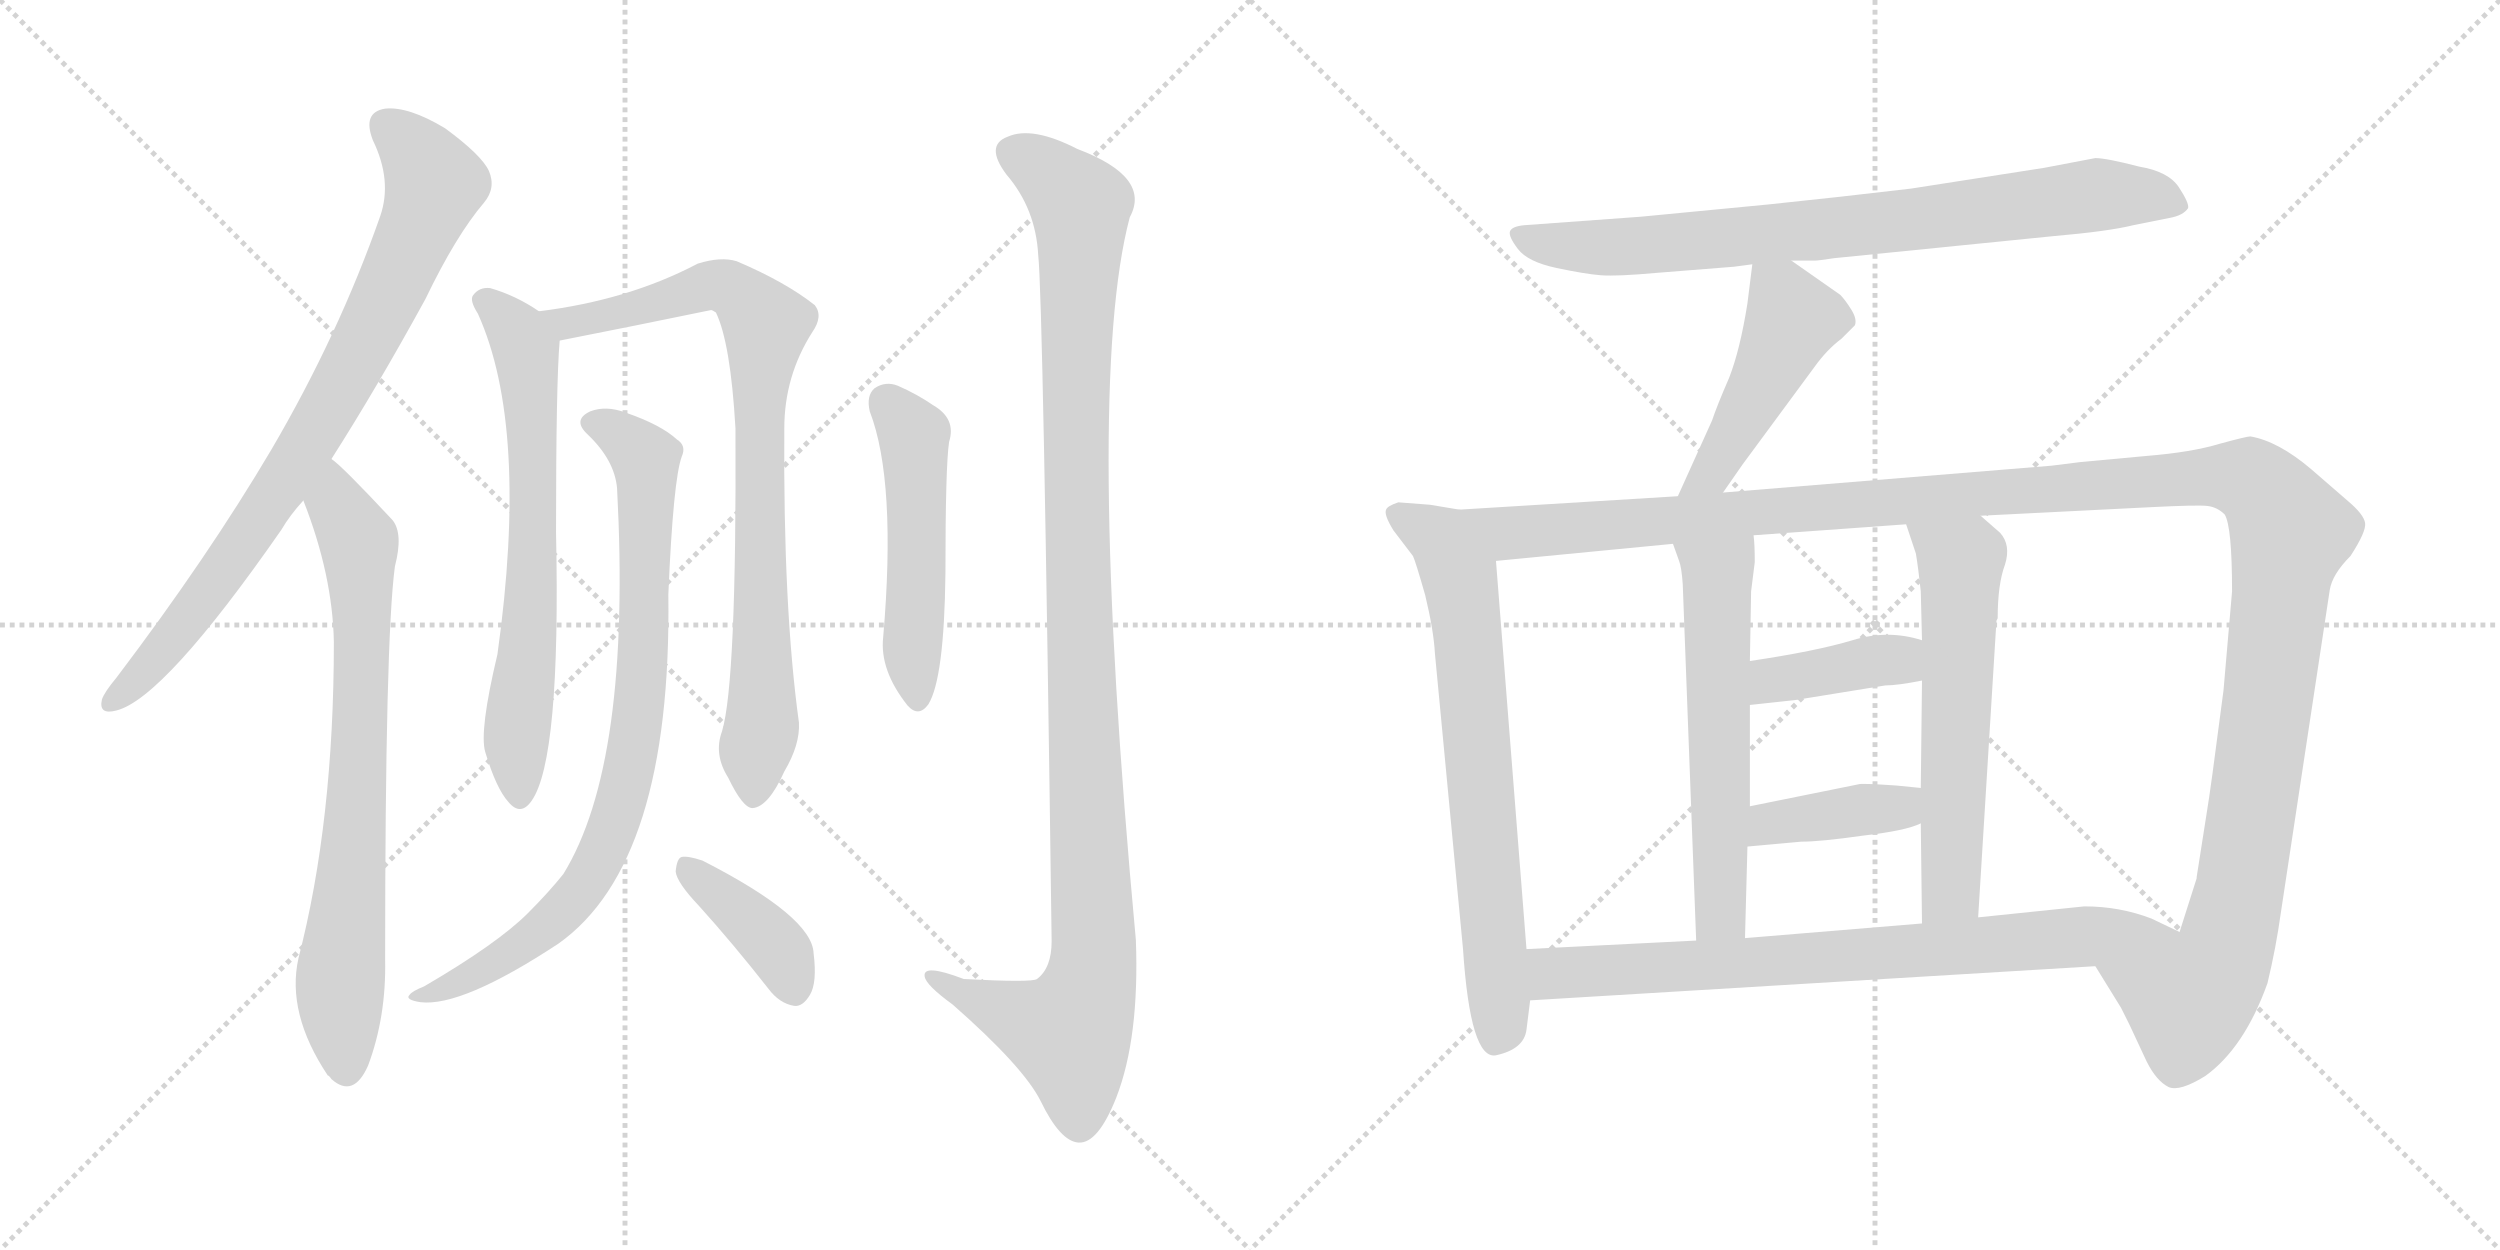 <svg version="1.1" viewBox="0 0 2048 1024" xmlns="http://www.w3.org/2000/svg">
  <g stroke="lightgray" stroke-dasharray="1,1" stroke-width="1" transform="scale(4, 4)">
    <line x1="0" y1="0" x2="256" y2="256"></line>
    <line x1="256" y1="0" x2="0" y2="256"></line>
    <line x1="128" y1="0" x2="128" y2="256"></line>
    <line x1="0" y1="128" x2="256" y2="128"></line>
    <line x1="256" y1="0" x2="512" y2="256"></line>
    <line x1="512" y1="0" x2="256" y2="256"></line>
    <line x1="384" y1="0" x2="384" y2="256"></line>
    <line x1="256" y1="128" x2="512" y2="128"></line>
  </g>
<g transform="scale(1, -1) translate(0, -850)">
   <style type="text/css">
    @keyframes keyframes0 {
      from {
       stroke: black;
       stroke-dashoffset: 819;
       stroke-width: 128;
       }
       73% {
       animation-timing-function: step-end;
       stroke: black;
       stroke-dashoffset: 0;
       stroke-width: 128;
       }
       to {
       stroke: black;
       stroke-width: 1024;
       }
       }
       #make-me-a-hanzi-animation-0 {
         animation: keyframes0 0.917s both;
         animation-delay: 0s;
         animation-timing-function: linear;
       }
    @keyframes keyframes1 {
      from {
       stroke: black;
       stroke-dashoffset: 752;
       stroke-width: 128;
       }
       71% {
       animation-timing-function: step-end;
       stroke: black;
       stroke-dashoffset: 0;
       stroke-width: 128;
       }
       to {
       stroke: black;
       stroke-width: 1024;
       }
       }
       #make-me-a-hanzi-animation-1 {
         animation: keyframes1 0.862s both;
         animation-delay: 0.917s;
         animation-timing-function: linear;
       }
    @keyframes keyframes2 {
      from {
       stroke: black;
       stroke-dashoffset: 674;
       stroke-width: 128;
       }
       69% {
       animation-timing-function: step-end;
       stroke: black;
       stroke-dashoffset: 0;
       stroke-width: 128;
       }
       to {
       stroke: black;
       stroke-width: 1024;
       }
       }
       #make-me-a-hanzi-animation-2 {
         animation: keyframes2 0.799s both;
         animation-delay: 1.778s;
         animation-timing-function: linear;
       }
    @keyframes keyframes3 {
      from {
       stroke: black;
       stroke-dashoffset: 837;
       stroke-width: 128;
       }
       73% {
       animation-timing-function: step-end;
       stroke: black;
       stroke-dashoffset: 0;
       stroke-width: 128;
       }
       to {
       stroke: black;
       stroke-width: 1024;
       }
       }
       #make-me-a-hanzi-animation-3 {
         animation: keyframes3 0.931s both;
         animation-delay: 2.577s;
         animation-timing-function: linear;
       }
    @keyframes keyframes4 {
      from {
       stroke: black;
       stroke-dashoffset: 832;
       stroke-width: 128;
       }
       73% {
       animation-timing-function: step-end;
       stroke: black;
       stroke-dashoffset: 0;
       stroke-width: 128;
       }
       to {
       stroke: black;
       stroke-width: 1024;
       }
       }
       #make-me-a-hanzi-animation-4 {
         animation: keyframes4 0.927s both;
         animation-delay: 3.508s;
         animation-timing-function: linear;
       }
    @keyframes keyframes5 {
      from {
       stroke: black;
       stroke-dashoffset: 391;
       stroke-width: 128;
       }
       56% {
       animation-timing-function: step-end;
       stroke: black;
       stroke-dashoffset: 0;
       stroke-width: 128;
       }
       to {
       stroke: black;
       stroke-width: 1024;
       }
       }
       #make-me-a-hanzi-animation-5 {
         animation: keyframes5 0.568s both;
         animation-delay: 4.435s;
         animation-timing-function: linear;
       }
    @keyframes keyframes6 {
      from {
       stroke: black;
       stroke-dashoffset: 508;
       stroke-width: 128;
       }
       62% {
       animation-timing-function: step-end;
       stroke: black;
       stroke-dashoffset: 0;
       stroke-width: 128;
       }
       to {
       stroke: black;
       stroke-width: 1024;
       }
       }
       #make-me-a-hanzi-animation-6 {
         animation: keyframes6 0.663s both;
         animation-delay: 5.003s;
         animation-timing-function: linear;
       }
    @keyframes keyframes7 {
      from {
       stroke: black;
       stroke-dashoffset: 1125;
       stroke-width: 128;
       }
       79% {
       animation-timing-function: step-end;
       stroke: black;
       stroke-dashoffset: 0;
       stroke-width: 128;
       }
       to {
       stroke: black;
       stroke-width: 1024;
       }
       }
       #make-me-a-hanzi-animation-7 {
         animation: keyframes7 1.166s both;
         animation-delay: 5.667s;
         animation-timing-function: linear;
       }
    @keyframes keyframes8 {
      from {
       stroke: black;
       stroke-dashoffset: 800;
       stroke-width: 128;
       }
       72% {
       animation-timing-function: step-end;
       stroke: black;
       stroke-dashoffset: 0;
       stroke-width: 128;
       }
       to {
       stroke: black;
       stroke-width: 1024;
       }
       }
       #make-me-a-hanzi-animation-8 {
         animation: keyframes8 0.901s both;
         animation-delay: 6.832s;
         animation-timing-function: linear;
       }
    @keyframes keyframes9 {
      from {
       stroke: black;
       stroke-dashoffset: 471;
       stroke-width: 128;
       }
       61% {
       animation-timing-function: step-end;
       stroke: black;
       stroke-dashoffset: 0;
       stroke-width: 128;
       }
       to {
       stroke: black;
       stroke-width: 1024;
       }
       }
       #make-me-a-hanzi-animation-9 {
         animation: keyframes9 0.633s both;
         animation-delay: 7.733s;
         animation-timing-function: linear;
       }
    @keyframes keyframes10 {
      from {
       stroke: black;
       stroke-dashoffset: 715;
       stroke-width: 128;
       }
       70% {
       animation-timing-function: step-end;
       stroke: black;
       stroke-dashoffset: 0;
       stroke-width: 128;
       }
       to {
       stroke: black;
       stroke-width: 1024;
       }
       }
       #make-me-a-hanzi-animation-10 {
         animation: keyframes10 0.832s both;
         animation-delay: 8.367s;
         animation-timing-function: linear;
       }
    @keyframes keyframes11 {
      from {
       stroke: black;
       stroke-dashoffset: 1425;
       stroke-width: 128;
       }
       82% {
       animation-timing-function: step-end;
       stroke: black;
       stroke-dashoffset: 0;
       stroke-width: 128;
       }
       to {
       stroke: black;
       stroke-width: 1024;
       }
       }
       #make-me-a-hanzi-animation-11 {
         animation: keyframes11 1.41s both;
         animation-delay: 9.199s;
         animation-timing-function: linear;
       }
    @keyframes keyframes12 {
      from {
       stroke: black;
       stroke-dashoffset: 589;
       stroke-width: 128;
       }
       66% {
       animation-timing-function: step-end;
       stroke: black;
       stroke-dashoffset: 0;
       stroke-width: 128;
       }
       to {
       stroke: black;
       stroke-width: 1024;
       }
       }
       #make-me-a-hanzi-animation-12 {
         animation: keyframes12 0.729s both;
         animation-delay: 10.608s;
         animation-timing-function: linear;
       }
    @keyframes keyframes13 {
      from {
       stroke: black;
       stroke-dashoffset: 598;
       stroke-width: 128;
       }
       66% {
       animation-timing-function: step-end;
       stroke: black;
       stroke-dashoffset: 0;
       stroke-width: 128;
       }
       to {
       stroke: black;
       stroke-width: 1024;
       }
       }
       #make-me-a-hanzi-animation-13 {
         animation: keyframes13 0.737s both;
         animation-delay: 11.338s;
         animation-timing-function: linear;
       }
    @keyframes keyframes14 {
      from {
       stroke: black;
       stroke-dashoffset: 394;
       stroke-width: 128;
       }
       56% {
       animation-timing-function: step-end;
       stroke: black;
       stroke-dashoffset: 0;
       stroke-width: 128;
       }
       to {
       stroke: black;
       stroke-width: 1024;
       }
       }
       #make-me-a-hanzi-animation-14 {
         animation: keyframes14 0.571s both;
         animation-delay: 12.074s;
         animation-timing-function: linear;
       }
    @keyframes keyframes15 {
      from {
       stroke: black;
       stroke-dashoffset: 396;
       stroke-width: 128;
       }
       56% {
       animation-timing-function: step-end;
       stroke: black;
       stroke-dashoffset: 0;
       stroke-width: 128;
       }
       to {
       stroke: black;
       stroke-width: 1024;
       }
       }
       #make-me-a-hanzi-animation-15 {
         animation: keyframes15 0.572s both;
         animation-delay: 12.645s;
         animation-timing-function: linear;
       }
    @keyframes keyframes16 {
      from {
       stroke: black;
       stroke-dashoffset: 781;
       stroke-width: 128;
       }
       72% {
       animation-timing-function: step-end;
       stroke: black;
       stroke-dashoffset: 0;
       stroke-width: 128;
       }
       to {
       stroke: black;
       stroke-width: 1024;
       }
       }
       #make-me-a-hanzi-animation-16 {
         animation: keyframes16 0.886s both;
         animation-delay: 13.217s;
         animation-timing-function: linear;
       }
</style>
<path d="M 271.5 474.0 Q 308.5 532.0 348.5 605.0 Q 373.5 657.0 396.5 684.0 Q 406.5 696.0 400.5 710.0 Q 394.5 723.0 364.5 745.0 Q 334.5 763.0 315.5 761.0 Q 296.5 758.0 305.5 735.0 Q 321.5 702.0 311.5 673.0 Q 277.5 576.0 222.5 482.0 Q 170.5 394.0 95.5 295.0 Q 85.5 283.0 83.5 277.0 Q 80.5 264.0 95.5 268.0 Q 134.5 278.0 230.5 416.0 Q 237.5 428.0 248.5 440.0 L 271.5 474.0 Z" fill="lightgray"></path> 
<path d="M 248.5 440.0 Q 272.5 379.0 273.5 324.0 Q 273.5 177.0 244.5 65.0 Q 234.5 20.0 268.5 -31.0 Q 269.5 -31.0 271.5 -34.0 Q 289.5 -50.0 301.5 -23.0 Q 316.5 17.0 315.5 64.0 Q 315.5 326.0 323.5 386.0 Q 330.5 413.0 321.5 424.0 Q 279.5 469.0 271.5 474.0 C 249.5 494.0 238.5 468.0 248.5 440.0 Z" fill="lightgray"></path> 
<path d="M 441.5 595.0 Q 422.5 608.0 401.5 614.0 Q 392.5 615.0 387.5 608.0 Q 384.5 604.0 391.5 593.0 Q 433.5 500.0 407.5 314.0 Q 392.5 251.0 397.5 234.0 Q 406.5 204.0 416.5 193.0 Q 426.5 181.0 435.5 194.0 Q 459.5 228.0 455.5 414.0 Q 455.5 537.0 458.5 571.0 C 459.5 584.0 459.5 584.0 441.5 595.0 Z" fill="lightgray"></path> 
<path d="M 591.5 251.0 Q 584.5 232.0 596.5 213.0 Q 608.5 188.0 616.5 188.0 Q 629.5 189.0 642.5 218.0 Q 655.5 240.0 654.5 258.0 Q 641.5 352.0 642.5 499.0 Q 642.5 542.0 665.5 578.0 Q 674.5 591.0 667.5 600.0 Q 643.5 619.0 603.5 636.0 Q 590.5 640.0 571.5 634.0 Q 514.5 604.0 441.5 595.0 C 411.5 591.0 429.5 565.0 458.5 571.0 Q 519.5 583.0 582.5 596.0 Q 583.5 596.0 586.5 594.0 Q 598.5 569.0 602.5 499.0 Q 603.5 291.0 591.5 251.0 Z" fill="lightgray"></path> 
<path d="M 505.5 450.0 Q 517.5 225.0 461.5 134.0 Q 449.5 119.0 432.5 102.0 Q 407.5 77.0 347.5 42.0 Q 337.5 38.0 335.5 35.0 Q 331.5 31.0 344.5 29.0 Q 378.5 25.0 457.5 77.0 Q 550.5 143.0 547.5 363.0 Q 551.5 457.0 558.5 476.0 Q 562.5 485.0 554.5 490.0 Q 541.5 502.0 512.5 512.0 Q 496.5 518.0 483.5 513.0 Q 468.5 506.0 481.5 494.0 Q 503.5 473.0 505.5 450.0 Z" fill="lightgray"></path> 
<path d="M 572.5 108.0 Q 600.5 77.0 629.5 40.0 Q 638.5 28.0 650.5 26.0 Q 657.5 25.0 663.5 35.0 Q 669.5 45.0 666.5 69.0 Q 665.5 99.0 575.5 145.0 Q 563.5 149.0 558.5 148.0 Q 554.5 147.0 553.5 136.0 Q 554.5 127.0 572.5 108.0 Z" fill="lightgray"></path> 
<path d="M 712.5 513.0 Q 734.5 456.0 723.5 328.0 Q 720.5 301.0 743.5 272.0 Q 752.5 262.0 760.5 273.0 Q 773.5 294.0 774.5 380.0 Q 774.5 468.0 777.5 488.0 Q 783.5 507.0 764.5 518.0 Q 751.5 527.0 735.5 534.0 Q 725.5 538.0 716.5 532.0 Q 709.5 526.0 712.5 513.0 Z" fill="lightgray"></path> 
<path d="M 850.5 641.0 Q 854.5 607.0 861.5 79.0 Q 861.5 57.0 849.5 48.0 Q 845.5 45.0 789.5 48.0 Q 755.5 61.0 757.5 50.0 Q 758.5 43.0 780.5 27.0 Q 838.5 -24.0 852.5 -52.0 Q 868.5 -85.0 883.5 -86.0 Q 899.5 -87.0 914.5 -49.0 Q 933.5 0.0 930.5 80.0 Q 888.5 533.0 925.5 672.0 Q 943.5 705.0 882.5 728.0 Q 845.5 747.0 825.5 738.0 Q 806.5 731.0 824.5 707.0 Q 848.5 679.0 850.5 641.0 Z" fill="lightgray"></path> 
<path d="M 1467.5 636.5 L 1486.5 636.5 Q 1489.5 636.5 1502.5 638.5 L 1681.5 656.5 Q 1727.5 660.5 1747.5 665.5 L 1777.5 671.5 Q 1788.5 673.5 1792.5 679.5 Q 1793.5 683.5 1785.0 696.5 Q 1776.5 709.5 1752.5 713.5 Q 1725.5 720.5 1716.5 720.5 L 1674.5 712.5 L 1565.5 695.5 Q 1506.5 688.5 1448.5 682.5 L 1344.5 672.5 L 1248.5 665.5 Q 1238.5 664.5 1237.0 660.5 Q 1235.5 656.5 1243.5 646.0 Q 1251.5 635.5 1275.0 630.5 Q 1298.5 625.5 1311.5 624.5 Q 1324.5 623.5 1357.5 626.5 L 1420.5 631.5 L 1435.5 633.5 L 1467.5 636.5 Z" fill="lightgray"></path> 
<path d="M 1435.5 633.5 L 1431.5 601.5 Q 1425.5 563.5 1416.5 540.5 Q 1406.5 517.5 1402.5 505.5 L 1374.5 443.5 C 1362.5 416.5 1394.5 421.5 1411.5 446.5 L 1427.5 469.5 L 1486.5 549.5 Q 1496.5 563.5 1508.5 572.5 L 1519.5 583.5 Q 1521.5 588.5 1516.5 596.5 Q 1511.5 604.5 1507.5 608.5 L 1467.5 636.5 C 1442.5 653.5 1438.5 656.5 1435.5 633.5 Z" fill="lightgray"></path> 
<path d="M 1195.5 432.5 L 1171.5 436.5 L 1145.5 438.5 Q 1136.5 435.5 1135.5 432.5 Q 1133.5 428.5 1141.5 415.5 L 1157.5 394.5 Q 1159.5 390.5 1167.5 362.5 Q 1174.5 333.5 1175.5 314.5 L 1198.5 72.5 Q 1204.5 -18.5 1225.5 -14.5 Q 1248.5 -9.5 1250.5 6.5 L 1253.5 30.5 L 1250.5 72.5 L 1225.5 390.5 C 1223.5 420.5 1222.5 427.5 1195.5 432.5 Z" fill="lightgray"></path> 
<path d="M 1374.5 443.5 L 1195.5 432.5 C 1165.5 430.5 1195.5 387.5 1225.5 390.5 L 1370.5 404.5 L 1436.5 411.5 L 1561.5 420.5 L 1622.5 427.5 L 1761.5 434.5 Q 1800.5 436.5 1808.5 435.5 Q 1816.5 434.5 1822.5 428.5 Q 1828.5 418.5 1828.5 365.5 L 1821.5 284.5 L 1812.5 216.5 Q 1809.5 194.5 1807.5 182.5 L 1799.5 131.5 L 1799.5 130.5 L 1785.5 86.5 C 1776.5 57.5 1700.5 84.5 1716.5 58.5 L 1737.5 24.5 L 1744.5 10.5 Q 1750.5 -2.5 1758.5 -19.5 Q 1766.5 -35.5 1776.5 -40.5 Q 1785.5 -44.5 1806.5 -31.5 Q 1838.5 -8.5 1857.5 44.5 Q 1864.5 73.5 1868.5 102.5 L 1908.5 366.5 Q 1910.5 379.5 1925.5 394.5 Q 1938.5 414.5 1937.5 421.5 Q 1936.5 428.5 1923.5 439.5 L 1893.5 465.5 Q 1866.5 488.5 1843.5 492.5 Q 1840.5 492.5 1818.5 486.5 Q 1795.5 479.5 1758.5 476.5 L 1704.5 471.5 L 1680.5 468.5 L 1411.5 446.5 L 1374.5 443.5 Z" fill="lightgray"></path> 
<path d="M 1370.5 404.5 L 1375.5 390.5 Q 1377.5 385.5 1378.5 371.5 L 1389.5 79.5 C 1390.5 49.5 1428.5 51.5 1429.5 81.5 L 1431.5 156.5 L 1433.5 189.5 L 1433.5 272.5 L 1433.5 308.5 L 1434.5 365.5 L 1437.5 389.5 Q 1437.5 404.5 1436.5 411.5 C 1434.5 441.5 1360.5 432.5 1370.5 404.5 Z" fill="lightgray"></path> 
<path d="M 1573.5 175.5 L 1574.5 93.5 C 1574.5 63.5 1618.5 68.5 1620.5 98.5 L 1635.5 341.5 L 1636.5 343.5 Q 1636.5 371.5 1642.5 387.5 Q 1647.5 403.5 1638.5 413.5 L 1622.5 427.5 C 1599.5 447.5 1552.5 448.5 1561.5 420.5 L 1569.5 396.5 Q 1571.5 384.5 1573.5 365.5 L 1574.5 325.5 L 1574.5 292.5 L 1573.5 204.5 L 1573.5 175.5 Z" fill="lightgray"></path> 
<path d="M 1433.5 272.5 L 1470.5 276.5 L 1544.5 288.5 Q 1554.5 288.5 1574.5 292.5 C 1603.5 298.5 1603.5 317.5 1574.5 325.5 Q 1546.5 334.5 1517.5 325.5 Q 1487.5 316.5 1433.5 308.5 C 1403.5 304.5 1403.5 269.5 1433.5 272.5 Z" fill="lightgray"></path> 
<path d="M 1431.5 156.5 L 1475.5 160.5 Q 1491.5 160.5 1526.5 165.5 Q 1561.5 169.5 1573.5 175.5 C 1601.5 187.5 1603.5 201.5 1573.5 204.5 L 1553.5 206.5 Q 1524.5 208.5 1522.5 207.5 L 1433.5 189.5 C 1404.5 183.5 1401.5 153.5 1431.5 156.5 Z" fill="lightgray"></path> 
<path d="M 1253.5 30.5 L 1716.5 58.5 C 1746.5 60.5 1812.5 73.5 1785.5 86.5 L 1762.5 97.5 Q 1736.5 107.5 1707.5 107.5 L 1620.5 98.5 L 1574.5 93.5 L 1429.5 81.5 L 1389.5 79.5 L 1250.5 72.5 C 1220.5 70.5 1223.5 28.5 1253.5 30.5 Z" fill="lightgray"></path> 
      <clipPath id="make-me-a-hanzi-clip-0">
      <path d="M 271.5 474.0 Q 308.5 532.0 348.5 605.0 Q 373.5 657.0 396.5 684.0 Q 406.5 696.0 400.5 710.0 Q 394.5 723.0 364.5 745.0 Q 334.5 763.0 315.5 761.0 Q 296.5 758.0 305.5 735.0 Q 321.5 702.0 311.5 673.0 Q 277.5 576.0 222.5 482.0 Q 170.5 394.0 95.5 295.0 Q 85.5 283.0 83.5 277.0 Q 80.5 264.0 95.5 268.0 Q 134.5 278.0 230.5 416.0 Q 237.5 428.0 248.5 440.0 L 271.5 474.0 Z" fill="lightgray"></path>
      </clipPath>
      <path clip-path="url(#make-me-a-hanzi-clip-0)" d="M 317.5 745.0 L 334.5 732.0 L 356.5 700.0 L 326.5 626.0 L 262.5 504.0 L 194.5 397.0 L 127.5 310.0 L 92.5 277.0 " fill="none" id="make-me-a-hanzi-animation-0" stroke-dasharray="691 1382" stroke-linecap="round"></path>

      <clipPath id="make-me-a-hanzi-clip-1">
      <path d="M 248.5 440.0 Q 272.5 379.0 273.5 324.0 Q 273.5 177.0 244.5 65.0 Q 234.5 20.0 268.5 -31.0 Q 269.5 -31.0 271.5 -34.0 Q 289.5 -50.0 301.5 -23.0 Q 316.5 17.0 315.5 64.0 Q 315.5 326.0 323.5 386.0 Q 330.5 413.0 321.5 424.0 Q 279.5 469.0 271.5 474.0 C 249.5 494.0 238.5 468.0 248.5 440.0 Z" fill="lightgray"></path>
      </clipPath>
      <path clip-path="url(#make-me-a-hanzi-clip-1)" d="M 269.5 467.0 L 275.5 437.0 L 293.5 406.0 L 296.5 352.0 L 292.5 188.0 L 278.5 43.0 L 284.5 -22.0 " fill="none" id="make-me-a-hanzi-animation-1" stroke-dasharray="624 1248" stroke-linecap="round"></path>

      <clipPath id="make-me-a-hanzi-clip-2">
      <path d="M 441.5 595.0 Q 422.5 608.0 401.5 614.0 Q 392.5 615.0 387.5 608.0 Q 384.5 604.0 391.5 593.0 Q 433.5 500.0 407.5 314.0 Q 392.5 251.0 397.5 234.0 Q 406.5 204.0 416.5 193.0 Q 426.5 181.0 435.5 194.0 Q 459.5 228.0 455.5 414.0 Q 455.5 537.0 458.5 571.0 C 459.5 584.0 459.5 584.0 441.5 595.0 Z" fill="lightgray"></path>
      </clipPath>
      <path clip-path="url(#make-me-a-hanzi-clip-2)" d="M 398.5 603.0 L 426.5 573.0 L 434.5 523.0 L 438.5 426.0 L 434.5 331.0 L 422.5 242.0 L 425.5 198.0 " fill="none" id="make-me-a-hanzi-animation-2" stroke-dasharray="546 1092" stroke-linecap="round"></path>

      <clipPath id="make-me-a-hanzi-clip-3">
      <path d="M 591.5 251.0 Q 584.5 232.0 596.5 213.0 Q 608.5 188.0 616.5 188.0 Q 629.5 189.0 642.5 218.0 Q 655.5 240.0 654.5 258.0 Q 641.5 352.0 642.5 499.0 Q 642.5 542.0 665.5 578.0 Q 674.5 591.0 667.5 600.0 Q 643.5 619.0 603.5 636.0 Q 590.5 640.0 571.5 634.0 Q 514.5 604.0 441.5 595.0 C 411.5 591.0 429.5 565.0 458.5 571.0 Q 519.5 583.0 582.5 596.0 Q 583.5 596.0 586.5 594.0 Q 598.5 569.0 602.5 499.0 Q 603.5 291.0 591.5 251.0 Z" fill="lightgray"></path>
      </clipPath>
      <path clip-path="url(#make-me-a-hanzi-clip-3)" d="M 450.5 592.0 L 479.5 587.0 L 590.5 616.0 L 602.5 612.0 L 627.5 584.0 L 620.5 486.0 L 624.5 260.0 L 617.5 198.0 " fill="none" id="make-me-a-hanzi-animation-3" stroke-dasharray="709 1418" stroke-linecap="round"></path>

      <clipPath id="make-me-a-hanzi-clip-4">
      <path d="M 505.5 450.0 Q 517.5 225.0 461.5 134.0 Q 449.5 119.0 432.5 102.0 Q 407.5 77.0 347.5 42.0 Q 337.5 38.0 335.5 35.0 Q 331.5 31.0 344.5 29.0 Q 378.5 25.0 457.5 77.0 Q 550.5 143.0 547.5 363.0 Q 551.5 457.0 558.5 476.0 Q 562.5 485.0 554.5 490.0 Q 541.5 502.0 512.5 512.0 Q 496.5 518.0 483.5 513.0 Q 468.5 506.0 481.5 494.0 Q 503.5 473.0 505.5 450.0 Z" fill="lightgray"></path>
      </clipPath>
      <path clip-path="url(#make-me-a-hanzi-clip-4)" d="M 485.5 503.0 L 501.5 498.0 L 529.5 471.0 L 527.5 309.0 L 507.5 188.0 L 486.5 138.0 L 459.5 102.0 L 406.5 62.0 L 367.5 41.0 L 342.5 36.0 " fill="none" id="make-me-a-hanzi-animation-4" stroke-dasharray="704 1408" stroke-linecap="round"></path>

      <clipPath id="make-me-a-hanzi-clip-5">
      <path d="M 572.5 108.0 Q 600.5 77.0 629.5 40.0 Q 638.5 28.0 650.5 26.0 Q 657.5 25.0 663.5 35.0 Q 669.5 45.0 666.5 69.0 Q 665.5 99.0 575.5 145.0 Q 563.5 149.0 558.5 148.0 Q 554.5 147.0 553.5 136.0 Q 554.5 127.0 572.5 108.0 Z" fill="lightgray"></path>
      </clipPath>
      <path clip-path="url(#make-me-a-hanzi-clip-5)" d="M 561.5 140.0 L 631.5 80.0 L 649.5 41.0 " fill="none" id="make-me-a-hanzi-animation-5" stroke-dasharray="263 526" stroke-linecap="round"></path>

      <clipPath id="make-me-a-hanzi-clip-6">
      <path d="M 712.5 513.0 Q 734.5 456.0 723.5 328.0 Q 720.5 301.0 743.5 272.0 Q 752.5 262.0 760.5 273.0 Q 773.5 294.0 774.5 380.0 Q 774.5 468.0 777.5 488.0 Q 783.5 507.0 764.5 518.0 Q 751.5 527.0 735.5 534.0 Q 725.5 538.0 716.5 532.0 Q 709.5 526.0 712.5 513.0 Z" fill="lightgray"></path>
      </clipPath>
      <path clip-path="url(#make-me-a-hanzi-clip-6)" d="M 725.5 521.0 L 748.5 493.0 L 751.5 277.0 " fill="none" id="make-me-a-hanzi-animation-6" stroke-dasharray="380 760" stroke-linecap="round"></path>

      <clipPath id="make-me-a-hanzi-clip-7">
      <path d="M 850.5 641.0 Q 854.5 607.0 861.5 79.0 Q 861.5 57.0 849.5 48.0 Q 845.5 45.0 789.5 48.0 Q 755.5 61.0 757.5 50.0 Q 758.5 43.0 780.5 27.0 Q 838.5 -24.0 852.5 -52.0 Q 868.5 -85.0 883.5 -86.0 Q 899.5 -87.0 914.5 -49.0 Q 933.5 0.0 930.5 80.0 Q 888.5 533.0 925.5 672.0 Q 943.5 705.0 882.5 728.0 Q 845.5 747.0 825.5 738.0 Q 806.5 731.0 824.5 707.0 Q 848.5 679.0 850.5 641.0 Z" fill="lightgray"></path>
      </clipPath>
      <path clip-path="url(#make-me-a-hanzi-clip-7)" d="M 832.5 722.0 L 850.5 714.0 L 885.5 678.0 L 881.5 425.0 L 895.5 55.0 L 875.5 4.0 L 837.5 15.0 L 763.5 50.0 " fill="none" id="make-me-a-hanzi-animation-7" stroke-dasharray="997 1994" stroke-linecap="round"></path>

      <clipPath id="make-me-a-hanzi-clip-8">
      <path d="M 1467.5 636.5 L 1486.5 636.5 Q 1489.5 636.5 1502.5 638.5 L 1681.5 656.5 Q 1727.5 660.5 1747.5 665.5 L 1777.5 671.5 Q 1788.5 673.5 1792.5 679.5 Q 1793.5 683.5 1785.0 696.5 Q 1776.5 709.5 1752.5 713.5 Q 1725.5 720.5 1716.5 720.5 L 1674.5 712.5 L 1565.5 695.5 Q 1506.5 688.5 1448.5 682.5 L 1344.5 672.5 L 1248.5 665.5 Q 1238.5 664.5 1237.0 660.5 Q 1235.5 656.5 1243.5 646.0 Q 1251.5 635.5 1275.0 630.5 Q 1298.5 625.5 1311.5 624.5 Q 1324.5 623.5 1357.5 626.5 L 1420.5 631.5 L 1435.5 633.5 L 1467.5 636.5 Z" fill="lightgray"></path>
      </clipPath>
      <path clip-path="url(#make-me-a-hanzi-clip-8)" d="M 1245.5 655.5 L 1284.5 648.5 L 1345.5 648.5 L 1567.5 669.5 L 1715.5 690.5 L 1762.5 689.5 L 1785.5 681.5 " fill="none" id="make-me-a-hanzi-animation-8" stroke-dasharray="672 1344" stroke-linecap="round"></path>

      <clipPath id="make-me-a-hanzi-clip-9">
      <path d="M 1435.5 633.5 L 1431.5 601.5 Q 1425.5 563.5 1416.5 540.5 Q 1406.5 517.5 1402.5 505.5 L 1374.5 443.5 C 1362.5 416.5 1394.5 421.5 1411.5 446.5 L 1427.5 469.5 L 1486.5 549.5 Q 1496.5 563.5 1508.5 572.5 L 1519.5 583.5 Q 1521.5 588.5 1516.5 596.5 Q 1511.5 604.5 1507.5 608.5 L 1467.5 636.5 C 1442.5 653.5 1438.5 656.5 1435.5 633.5 Z" fill="lightgray"></path>
      </clipPath>
      <path clip-path="url(#make-me-a-hanzi-clip-9)" d="M 1441.5 627.5 L 1460.5 608.5 L 1464.5 578.5 L 1402.5 462.5 L 1380.5 448.5 " fill="none" id="make-me-a-hanzi-animation-9" stroke-dasharray="343 686" stroke-linecap="round"></path>

      <clipPath id="make-me-a-hanzi-clip-10">
      <path d="M 1195.5 432.5 L 1171.5 436.5 L 1145.5 438.5 Q 1136.5 435.5 1135.5 432.5 Q 1133.5 428.5 1141.5 415.5 L 1157.5 394.5 Q 1159.5 390.5 1167.5 362.5 Q 1174.5 333.5 1175.5 314.5 L 1198.5 72.5 Q 1204.5 -18.5 1225.5 -14.5 Q 1248.5 -9.5 1250.5 6.5 L 1253.5 30.5 L 1250.5 72.5 L 1225.5 390.5 C 1223.5 420.5 1222.5 427.5 1195.5 432.5 Z" fill="lightgray"></path>
      </clipPath>
      <path clip-path="url(#make-me-a-hanzi-clip-10)" d="M 1143.5 430.5 L 1180.5 408.5 L 1200.5 347.5 L 1229.5 15.5 L 1224.5 -2.5 " fill="none" id="make-me-a-hanzi-animation-10" stroke-dasharray="587 1174" stroke-linecap="round"></path>

      <clipPath id="make-me-a-hanzi-clip-11">
      <path d="M 1374.5 443.5 L 1195.5 432.5 C 1165.5 430.5 1195.5 387.5 1225.5 390.5 L 1370.5 404.5 L 1436.5 411.5 L 1561.5 420.5 L 1622.5 427.5 L 1761.5 434.5 Q 1800.5 436.5 1808.5 435.5 Q 1816.5 434.5 1822.5 428.5 Q 1828.5 418.5 1828.5 365.5 L 1821.5 284.5 L 1812.5 216.5 Q 1809.5 194.5 1807.5 182.5 L 1799.5 131.5 L 1799.5 130.5 L 1785.5 86.5 C 1776.5 57.5 1700.5 84.5 1716.5 58.5 L 1737.5 24.5 L 1744.5 10.5 Q 1750.5 -2.5 1758.5 -19.5 Q 1766.5 -35.5 1776.5 -40.5 Q 1785.5 -44.5 1806.5 -31.5 Q 1838.5 -8.5 1857.5 44.5 Q 1864.5 73.5 1868.5 102.5 L 1908.5 366.5 Q 1910.5 379.5 1925.5 394.5 Q 1938.5 414.5 1937.5 421.5 Q 1936.5 428.5 1923.5 439.5 L 1893.5 465.5 Q 1866.5 488.5 1843.5 492.5 Q 1840.5 492.5 1818.5 486.5 Q 1795.5 479.5 1758.5 476.5 L 1704.5 471.5 L 1680.5 468.5 L 1411.5 446.5 L 1374.5 443.5 Z" fill="lightgray"></path>
      </clipPath>
      <path clip-path="url(#make-me-a-hanzi-clip-11)" d="M 1203.5 430.5 L 1236.5 413.5 L 1786.5 458.5 L 1846.5 454.5 L 1876.5 414.5 L 1827.5 87.5 L 1818.5 60.5 L 1793.5 31.5 L 1725.5 56.5 " fill="none" id="make-me-a-hanzi-animation-11" stroke-dasharray="1297 2594" stroke-linecap="round"></path>

      <clipPath id="make-me-a-hanzi-clip-12">
      <path d="M 1370.5 404.5 L 1375.5 390.5 Q 1377.5 385.5 1378.5 371.5 L 1389.5 79.5 C 1390.5 49.5 1428.5 51.5 1429.5 81.5 L 1431.5 156.5 L 1433.5 189.5 L 1433.5 272.5 L 1433.5 308.5 L 1434.5 365.5 L 1437.5 389.5 Q 1437.5 404.5 1436.5 411.5 C 1434.5 441.5 1360.5 432.5 1370.5 404.5 Z" fill="lightgray"></path>
      </clipPath>
      <path clip-path="url(#make-me-a-hanzi-clip-12)" d="M 1430.5 406.5 L 1406.5 379.5 L 1409.5 103.5 L 1395.5 87.5 " fill="none" id="make-me-a-hanzi-animation-12" stroke-dasharray="461 922" stroke-linecap="round"></path>

      <clipPath id="make-me-a-hanzi-clip-13">
      <path d="M 1573.5 175.5 L 1574.5 93.5 C 1574.5 63.5 1618.5 68.5 1620.5 98.5 L 1635.5 341.5 L 1636.5 343.5 Q 1636.5 371.5 1642.5 387.5 Q 1647.5 403.5 1638.5 413.5 L 1622.5 427.5 C 1599.5 447.5 1552.5 448.5 1561.5 420.5 L 1569.5 396.5 Q 1571.5 384.5 1573.5 365.5 L 1574.5 325.5 L 1574.5 292.5 L 1573.5 204.5 L 1573.5 175.5 Z" fill="lightgray"></path>
      </clipPath>
      <path clip-path="url(#make-me-a-hanzi-clip-13)" d="M 1569.5 416.5 L 1606.5 390.5 L 1598.5 119.5 L 1581.5 100.5 " fill="none" id="make-me-a-hanzi-animation-13" stroke-dasharray="470 940" stroke-linecap="round"></path>

      <clipPath id="make-me-a-hanzi-clip-14">
      <path d="M 1433.5 272.5 L 1470.5 276.5 L 1544.5 288.5 Q 1554.5 288.5 1574.5 292.5 C 1603.5 298.5 1603.5 317.5 1574.5 325.5 Q 1546.5 334.5 1517.5 325.5 Q 1487.5 316.5 1433.5 308.5 C 1403.5 304.5 1403.5 269.5 1433.5 272.5 Z" fill="lightgray"></path>
      </clipPath>
      <path clip-path="url(#make-me-a-hanzi-clip-14)" d="M 1439.5 278.5 L 1449.5 290.5 L 1555.5 309.5 L 1565.5 320.5 " fill="none" id="make-me-a-hanzi-animation-14" stroke-dasharray="266 532" stroke-linecap="round"></path>

      <clipPath id="make-me-a-hanzi-clip-15">
      <path d="M 1431.5 156.5 L 1475.5 160.5 Q 1491.5 160.5 1526.5 165.5 Q 1561.5 169.5 1573.5 175.5 C 1601.5 187.5 1603.5 201.5 1573.5 204.5 L 1553.5 206.5 Q 1524.5 208.5 1522.5 207.5 L 1433.5 189.5 C 1404.5 183.5 1401.5 153.5 1431.5 156.5 Z" fill="lightgray"></path>
      </clipPath>
      <path clip-path="url(#make-me-a-hanzi-clip-15)" d="M 1438.5 161.5 L 1445.5 172.5 L 1459.5 177.5 L 1555.5 188.5 L 1567.5 197.5 " fill="none" id="make-me-a-hanzi-animation-15" stroke-dasharray="268 536" stroke-linecap="round"></path>

      <clipPath id="make-me-a-hanzi-clip-16">
      <path d="M 1253.5 30.5 L 1716.5 58.5 C 1746.5 60.5 1812.5 73.5 1785.5 86.5 L 1762.5 97.5 Q 1736.5 107.5 1707.5 107.5 L 1620.5 98.5 L 1574.5 93.5 L 1429.5 81.5 L 1389.5 79.5 L 1250.5 72.5 C 1220.5 70.5 1223.5 28.5 1253.5 30.5 Z" fill="lightgray"></path>
      </clipPath>
      <path clip-path="url(#make-me-a-hanzi-clip-16)" d="M 1258.5 66.5 L 1276.5 52.5 L 1531.5 67.5 L 1752.5 88.5 L 1777.5 85.5 " fill="none" id="make-me-a-hanzi-animation-16" stroke-dasharray="653 1306" stroke-linecap="round"></path>

</g>
</svg>
